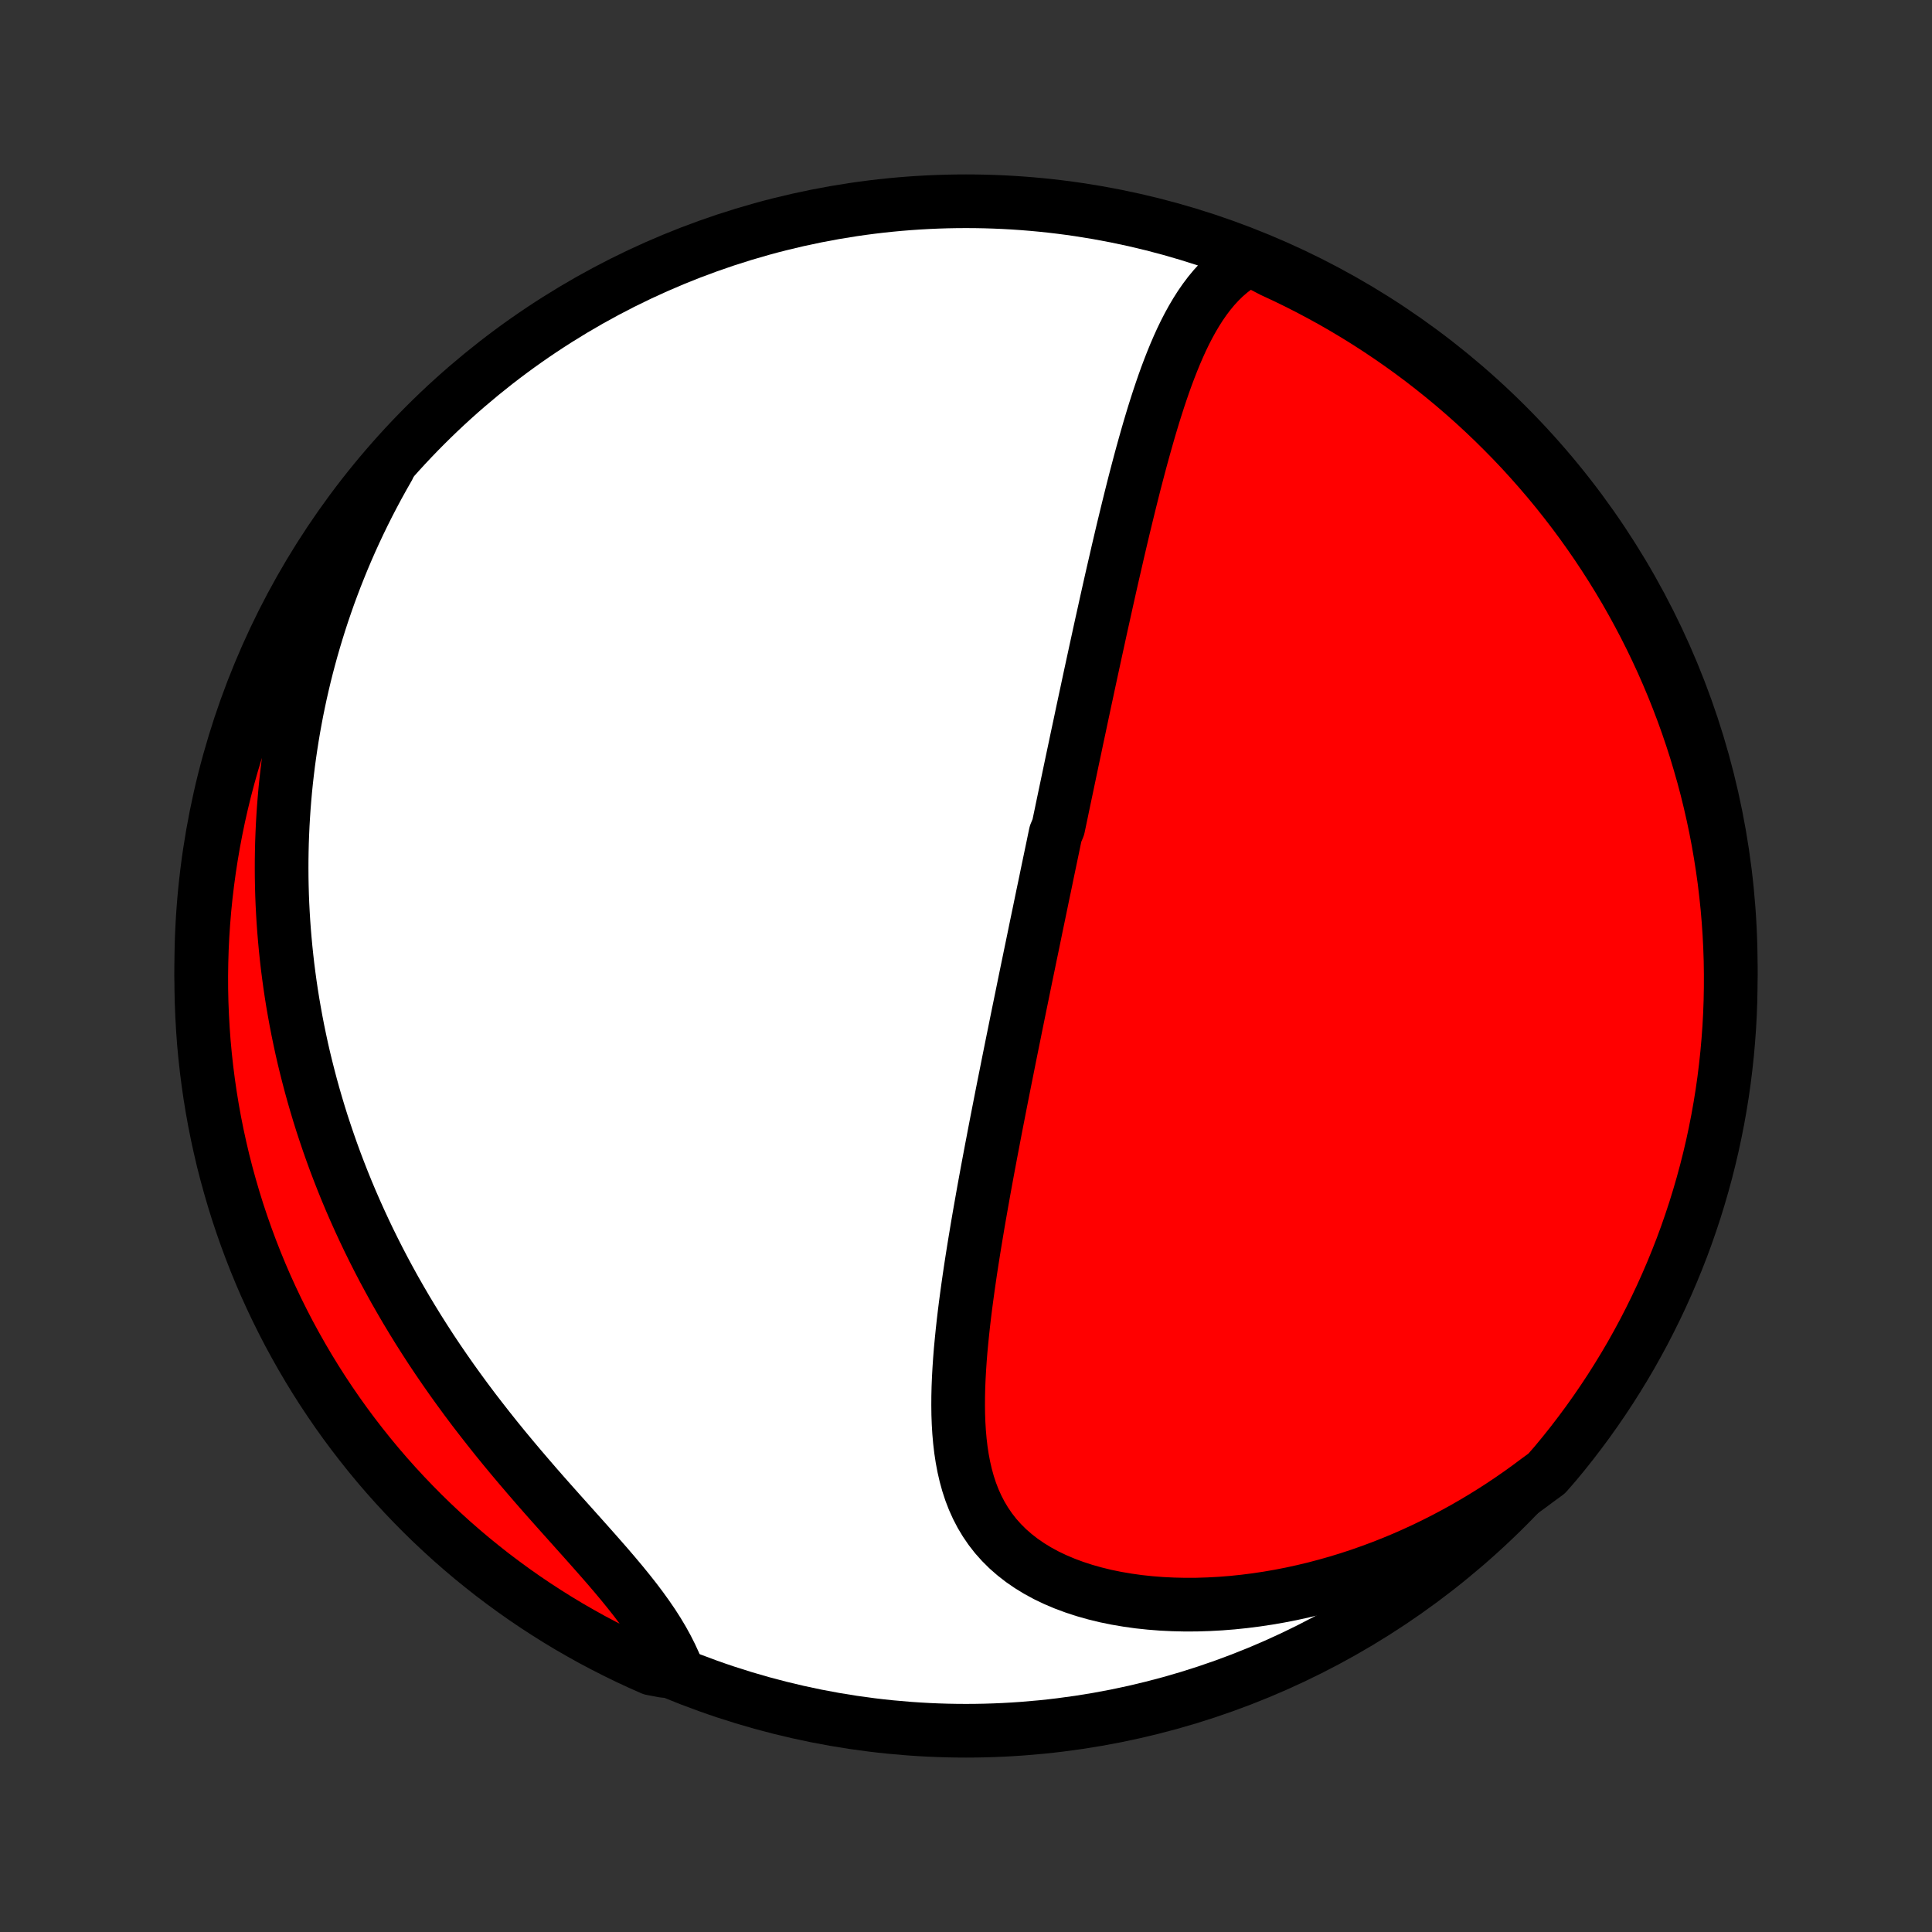 <?xml version="1.0" encoding="utf-8" standalone="no"?>
<!DOCTYPE svg PUBLIC "-//W3C//DTD SVG 1.1//EN"
  "http://www.w3.org/Graphics/SVG/1.1/DTD/svg11.dtd">
<!-- Created with matplotlib (http://matplotlib.org/) -->
<svg height="72pt" version="1.1" viewBox="0 0 72 72" width="72pt" xmlns="http://www.w3.org/2000/svg" xmlns:xlink="http://www.w3.org/1999/xlink">
 <rect x="0" y="0" width="72" height="72" fill="#333333" stroke="none"/>
 <defs>
  <style type="text/css">
*{stroke-linecap:butt;stroke-linejoin:round;}
  </style>
 </defs>
 <g id="figure_1">
  <g id="patch_1">
   <path d="
M0 72
L72 72
L72 0
L0 0
z
" style="fill:none;"/>
  </g>
  <g id="axes_1">
   <g id="PatchCollection_1">
    <defs>
     <path d="
M36 -7.5
C43.558 -7.5 50.808 -10.503 56.153 -15.848
C61.497 -21.192 64.5 -28.442 64.5 -36
C64.5 -43.558 61.497 -50.808 56.153 -56.153
C50.808 -61.497 43.558 -64.5 36 -64.5
C28.442 -64.5 21.192 -61.497 15.848 -56.153
C10.503 -50.808 7.5 -43.558 7.5 -36
C7.5 -28.442 10.503 -21.192 15.848 -15.848
C21.192 -10.503 28.442 -7.5 36 -7.5
z
" id="C0_0_a811fe30f3"/>
     <path d="
M46.571 -62.352
L46.316 -62.206
L46.076 -62.047
L45.85 -61.873
L45.636 -61.688
L45.434 -61.49
L45.244 -61.283
L45.064 -61.066
L44.894 -60.84
L44.732 -60.606
L44.579 -60.365
L44.433 -60.118
L44.294 -59.865
L44.161 -59.607
L44.034 -59.344
L43.913 -59.077
L43.796 -58.806
L43.684 -58.532
L43.576 -58.256
L43.471 -57.977
L43.37 -57.696
L43.273 -57.414
L43.178 -57.13
L43.086 -56.845
L42.996 -56.559
L42.909 -56.272
L42.824 -55.986
L42.741 -55.698
L42.66 -55.411
L42.58 -55.124
L42.502 -54.837
L42.426 -54.551
L42.351 -54.265
L42.277 -53.98
L42.205 -53.696
L42.134 -53.412
L42.064 -53.129
L41.995 -52.847
L41.927 -52.566
L41.859 -52.286
L41.793 -52.007
L41.728 -51.73
L41.663 -51.453
L41.6 -51.177
L41.537 -50.903
L41.474 -50.63
L41.412 -50.358
L41.351 -50.087
L41.291 -49.818
L41.231 -49.55
L41.172 -49.282
L41.113 -49.016
L41.054 -48.752
L40.996 -48.488
L40.939 -48.225
L40.882 -47.964
L40.825 -47.703
L40.769 -47.444
L40.713 -47.185
L40.657 -46.927
L40.602 -46.671
L40.547 -46.415
L40.493 -46.16
L40.438 -45.906
L40.384 -45.652
L40.33 -45.4
L40.277 -45.148
L40.224 -44.897
L40.17 -44.646
L40.117 -44.396
L40.065 -44.146
L40.012 -43.897
L39.959 -43.648
L39.907 -43.4
L39.855 -43.152
L39.803 -42.904
L39.751 -42.656
L39.699 -42.409
L39.647 -42.162
L39.595 -41.914
L39.544 -41.667
L39.492 -41.42
L39.44 -41.173
L39.337 -40.926
L39.285 -40.678
L39.234 -40.431
L39.182 -40.183
L39.13 -39.934
L39.078 -39.686
L39.026 -39.437
L38.975 -39.187
L38.923 -38.937
L38.87 -38.687
L38.818 -38.435
L38.766 -38.183
L38.714 -37.931
L38.661 -37.677
L38.608 -37.423
L38.556 -37.168
L38.503 -36.911
L38.45 -36.654
L38.396 -36.396
L38.343 -36.137
L38.289 -35.876
L38.235 -35.615
L38.181 -35.352
L38.127 -35.087
L38.073 -34.822
L38.018 -34.555
L37.963 -34.286
L37.908 -34.016
L37.853 -33.745
L37.798 -33.471
L37.742 -33.197
L37.686 -32.92
L37.63 -32.642
L37.574 -32.362
L37.518 -32.08
L37.461 -31.796
L37.404 -31.51
L37.347 -31.223
L37.29 -30.933
L37.233 -30.641
L37.176 -30.348
L37.118 -30.052
L37.061 -29.754
L37.004 -29.454
L36.946 -29.152
L36.889 -28.848
L36.831 -28.541
L36.774 -28.233
L36.717 -27.922
L36.66 -27.609
L36.604 -27.294
L36.548 -26.977
L36.492 -26.658
L36.437 -26.337
L36.383 -26.014
L36.329 -25.689
L36.276 -25.362
L36.224 -25.033
L36.173 -24.702
L36.124 -24.37
L36.076 -24.036
L36.03 -23.701
L35.985 -23.364
L35.943 -23.027
L35.903 -22.688
L35.866 -22.349
L35.832 -22.008
L35.8 -21.668
L35.773 -21.327
L35.75 -20.986
L35.731 -20.646
L35.717 -20.306
L35.709 -19.967
L35.707 -19.629
L35.711 -19.293
L35.723 -18.959
L35.743 -18.627
L35.772 -18.297
L35.81 -17.972
L35.859 -17.649
L35.919 -17.332
L35.991 -17.019
L36.076 -16.711
L36.175 -16.409
L36.289 -16.114
L36.419 -15.826
L36.565 -15.545
L36.728 -15.274
L36.908 -15.011
L37.106 -14.757
L37.323 -14.514
L37.557 -14.281
L37.81 -14.06
L38.08 -13.85
L38.368 -13.652
L38.672 -13.466
L38.993 -13.292
L39.328 -13.132
L39.678 -12.984
L40.041 -12.849
L40.415 -12.727
L40.801 -12.618
L41.197 -12.521
L41.602 -12.438
L42.014 -12.368
L42.434 -12.309
L42.859 -12.264
L43.289 -12.23
L43.724 -12.209
L44.161 -12.199
L44.601 -12.201
L45.042 -12.215
L45.484 -12.239
L45.927 -12.274
L46.369 -12.32
L46.811 -12.376
L47.251 -12.442
L47.69 -12.518
L48.126 -12.603
L48.559 -12.698
L48.99 -12.801
L49.417 -12.914
L49.841 -13.034
L50.261 -13.163
L50.676 -13.299
L51.088 -13.444
L51.495 -13.595
L51.897 -13.754
L52.294 -13.919
L52.687 -14.092
L53.074 -14.27
L53.456 -14.455
L53.833 -14.646
L54.205 -14.843
L54.571 -15.045
L54.931 -15.252
L55.287 -15.465
L55.637 -15.683
L55.981 -15.905
L56.32 -16.133
L56.653 -16.364
L56.981 -16.601
L57.303 -16.841
L57.639 -17.086
L57.959 -17.453
L58.273 -17.833
L58.58 -18.219
L58.88 -18.611
L59.173 -19.007
L59.459 -19.409
L59.738 -19.816
L60.01 -20.228
L60.274 -20.645
L60.531 -21.066
L60.781 -21.492
L61.022 -21.922
L61.257 -22.357
L61.483 -22.796
L61.702 -23.239
L61.913 -23.685
L62.116 -24.136
L62.311 -24.59
L62.498 -25.047
L62.678 -25.508
L62.849 -25.972
L63.011 -26.439
L63.166 -26.909
L63.312 -27.382
L63.45 -27.858
L63.58 -28.336
L63.701 -28.816
L63.814 -29.298
L63.918 -29.783
L64.014 -30.269
L64.101 -30.757
L64.18 -31.247
L64.25 -31.738
L64.311 -32.23
L64.364 -32.724
L64.408 -33.219
L64.444 -33.714
L64.471 -34.21
L64.489 -34.707
L64.498 -35.204
L64.499 -35.701
L64.492 -36.199
L64.475 -36.696
L64.45 -37.193
L64.416 -37.69
L64.374 -38.186
L64.322 -38.682
L64.263 -39.177
L64.194 -39.67
L64.117 -40.163
L64.032 -40.655
L63.938 -41.145
L63.835 -41.633
L63.724 -42.12
L63.605 -42.605
L63.477 -43.087
L63.34 -43.568
L63.196 -44.047
L63.043 -44.523
L62.882 -44.996
L62.713 -45.466
L62.535 -45.934
L62.35 -46.399
L62.156 -46.86
L61.955 -47.319
L61.745 -47.773
L61.528 -48.224
L61.303 -48.672
L61.07 -49.115
L60.83 -49.555
L60.582 -49.991
L60.326 -50.422
L60.063 -50.849
L59.793 -51.271
L59.516 -51.688
L59.231 -52.101
L58.94 -52.509
L58.641 -52.912
L58.335 -53.31
L58.023 -53.703
L57.704 -54.09
L57.378 -54.471
L57.046 -54.847
L56.708 -55.218
L56.363 -55.582
L56.011 -55.94
L55.654 -56.293
L55.291 -56.639
L54.922 -56.979
L54.547 -57.312
L54.167 -57.639
L53.781 -57.959
L53.389 -58.273
L52.993 -58.58
L52.591 -58.88
L52.184 -59.173
L51.772 -59.459
L51.355 -59.738
L50.934 -60.01
L50.508 -60.274
L50.078 -60.531
L49.643 -60.781
L49.204 -61.022
L48.761 -61.257
L48.315 -61.483
L47.864 -61.702
L47.41 -61.913
z
" id="C0_1_59903a4665"/>
     <path d="
M14.475 -54.583
L14.278 -54.237
L14.087 -53.892
L13.903 -53.547
L13.724 -53.203
L13.552 -52.86
L13.386 -52.518
L13.225 -52.176
L13.07 -51.835
L12.921 -51.495
L12.777 -51.156
L12.639 -50.817
L12.505 -50.48
L12.377 -50.143
L12.253 -49.807
L12.135 -49.471
L12.021 -49.137
L11.912 -48.803
L11.808 -48.47
L11.708 -48.138
L11.612 -47.806
L11.521 -47.475
L11.434 -47.145
L11.351 -46.815
L11.273 -46.486
L11.198 -46.157
L11.128 -45.829
L11.061 -45.501
L10.999 -45.174
L10.94 -44.847
L10.885 -44.52
L10.834 -44.193
L10.786 -43.867
L10.742 -43.541
L10.702 -43.215
L10.665 -42.889
L10.632 -42.564
L10.603 -42.238
L10.577 -41.912
L10.555 -41.586
L10.536 -41.26
L10.521 -40.934
L10.509 -40.608
L10.501 -40.281
L10.496 -39.954
L10.495 -39.626
L10.497 -39.298
L10.503 -38.97
L10.512 -38.641
L10.525 -38.312
L10.542 -37.982
L10.562 -37.651
L10.586 -37.32
L10.614 -36.988
L10.645 -36.655
L10.68 -36.321
L10.718 -35.986
L10.761 -35.651
L10.807 -35.314
L10.857 -34.977
L10.911 -34.639
L10.97 -34.299
L11.032 -33.958
L11.098 -33.617
L11.169 -33.274
L11.243 -32.929
L11.322 -32.584
L11.406 -32.238
L11.494 -31.89
L11.586 -31.541
L11.683 -31.191
L11.785 -30.839
L11.891 -30.486
L12.002 -30.132
L12.119 -29.777
L12.24 -29.42
L12.366 -29.062
L12.497 -28.703
L12.634 -28.343
L12.776 -27.981
L12.923 -27.618
L13.076 -27.254
L13.235 -26.889
L13.399 -26.523
L13.569 -26.156
L13.744 -25.788
L13.926 -25.419
L14.113 -25.05
L14.306 -24.68
L14.506 -24.309
L14.711 -23.937
L14.923 -23.566
L15.14 -23.194
L15.364 -22.822
L15.593 -22.45
L15.829 -22.078
L16.07 -21.706
L16.318 -21.335
L16.571 -20.965
L16.83 -20.595
L17.095 -20.226
L17.364 -19.859
L17.639 -19.492
L17.919 -19.128
L18.203 -18.765
L18.491 -18.403
L18.783 -18.044
L19.079 -17.687
L19.377 -17.333
L19.678 -16.981
L19.98 -16.631
L20.283 -16.285
L20.587 -15.942
L20.89 -15.602
L21.192 -15.265
L21.491 -14.931
L21.787 -14.6
L22.078 -14.273
L22.364 -13.949
L22.644 -13.629
L22.915 -13.312
L23.178 -12.998
L23.431 -12.687
L23.674 -12.379
L23.904 -12.074
L24.121 -11.772
L24.326 -11.473
L24.516 -11.176
L24.691 -10.882
L24.852 -10.59
L24.998 -10.301
L25.13 -10.015
L24.745 -9.731
L24.289 -9.817
L23.838 -10.017
L23.39 -10.225
L22.946 -10.442
L22.506 -10.666
L22.069 -10.897
L21.638 -11.137
L21.21 -11.383
L20.787 -11.638
L20.369 -11.9
L19.955 -12.169
L19.547 -12.445
L19.143 -12.729
L18.745 -13.02
L18.351 -13.317
L17.964 -13.622
L17.581 -13.933
L17.204 -14.252
L16.833 -14.576
L16.468 -14.908
L16.109 -15.245
L15.756 -15.589
L15.409 -15.94
L15.068 -16.296
L14.734 -16.658
L14.406 -17.026
L14.084 -17.401
L13.77 -17.78
L13.462 -18.166
L13.161 -18.556
L12.867 -18.952
L12.58 -19.353
L12.3 -19.76
L12.027 -20.171
L11.762 -20.587
L11.504 -21.008
L11.254 -21.433
L11.011 -21.863
L10.775 -22.297
L10.548 -22.735
L10.328 -23.177
L10.116 -23.623
L9.911 -24.073
L9.715 -24.527
L9.527 -24.984
L9.347 -25.444
L9.175 -25.908
L9.011 -26.375
L8.855 -26.844
L8.708 -27.317
L8.569 -27.792
L8.438 -28.269
L8.315 -28.749
L8.202 -29.231
L8.096 -29.716
L7.999 -30.202
L7.911 -30.689
L7.831 -31.179
L7.76 -31.67
L7.697 -32.162
L7.643 -32.656
L7.597 -33.15
L7.561 -33.645
L7.533 -34.142
L7.513 -34.638
L7.502 -35.135
L7.5 -35.633
L7.507 -36.13
L7.522 -36.627
L7.546 -37.124
L7.579 -37.621
L7.62 -38.118
L7.67 -38.613
L7.729 -39.108
L7.796 -39.602
L7.872 -40.095
L7.956 -40.587
L8.049 -41.077
L8.15 -41.566
L8.26 -42.053
L8.378 -42.538
L8.505 -43.021
L8.64 -43.502
L8.784 -43.98
L8.935 -44.457
L9.095 -44.931
L9.263 -45.401
L9.44 -45.87
L9.624 -46.335
L9.817 -46.797
L10.017 -47.255
L10.225 -47.711
L10.442 -48.162
L10.666 -48.61
L10.897 -49.054
L11.137 -49.495
L11.383 -49.931
L11.638 -50.362
L11.9 -50.79
L12.169 -51.213
L12.445 -51.631
L12.729 -52.045
L13.02 -52.453
L13.317 -52.857
L13.622 -53.255
L13.933 -53.649
z
" id="C0_2_f9cd02383d"/>
    </defs>
    <g clip-path="url(#p1bffca34e9)">
     <use style="fill:#ffffff;stroke:#000000;stroke-width:2.0;" x="0.0" xlink:href="#C0_0_a811fe30f3" y="72.0"/>
    </g>
    <g clip-path="url(#p1bffca34e9)">
     <use style="fill:#ff0000;stroke:#000000;stroke-width:2.0;" x="0.0" xlink:href="#C0_1_59903a4665" y="72.0"/>
    </g>
    <g clip-path="url(#p1bffca34e9)">
     <use style="fill:#ff0000;stroke:#000000;stroke-width:2.0;" x="0.0" xlink:href="#C0_2_f9cd02383d" y="72.0"/>
    </g>
   </g>
  </g>
 </g>
 <defs>
  <clipPath id="p1bffca34e9">
   <rect height="72.0" width="72.0" x="0.0" y="0.0"/>
  </clipPath>
 </defs>
</svg>
